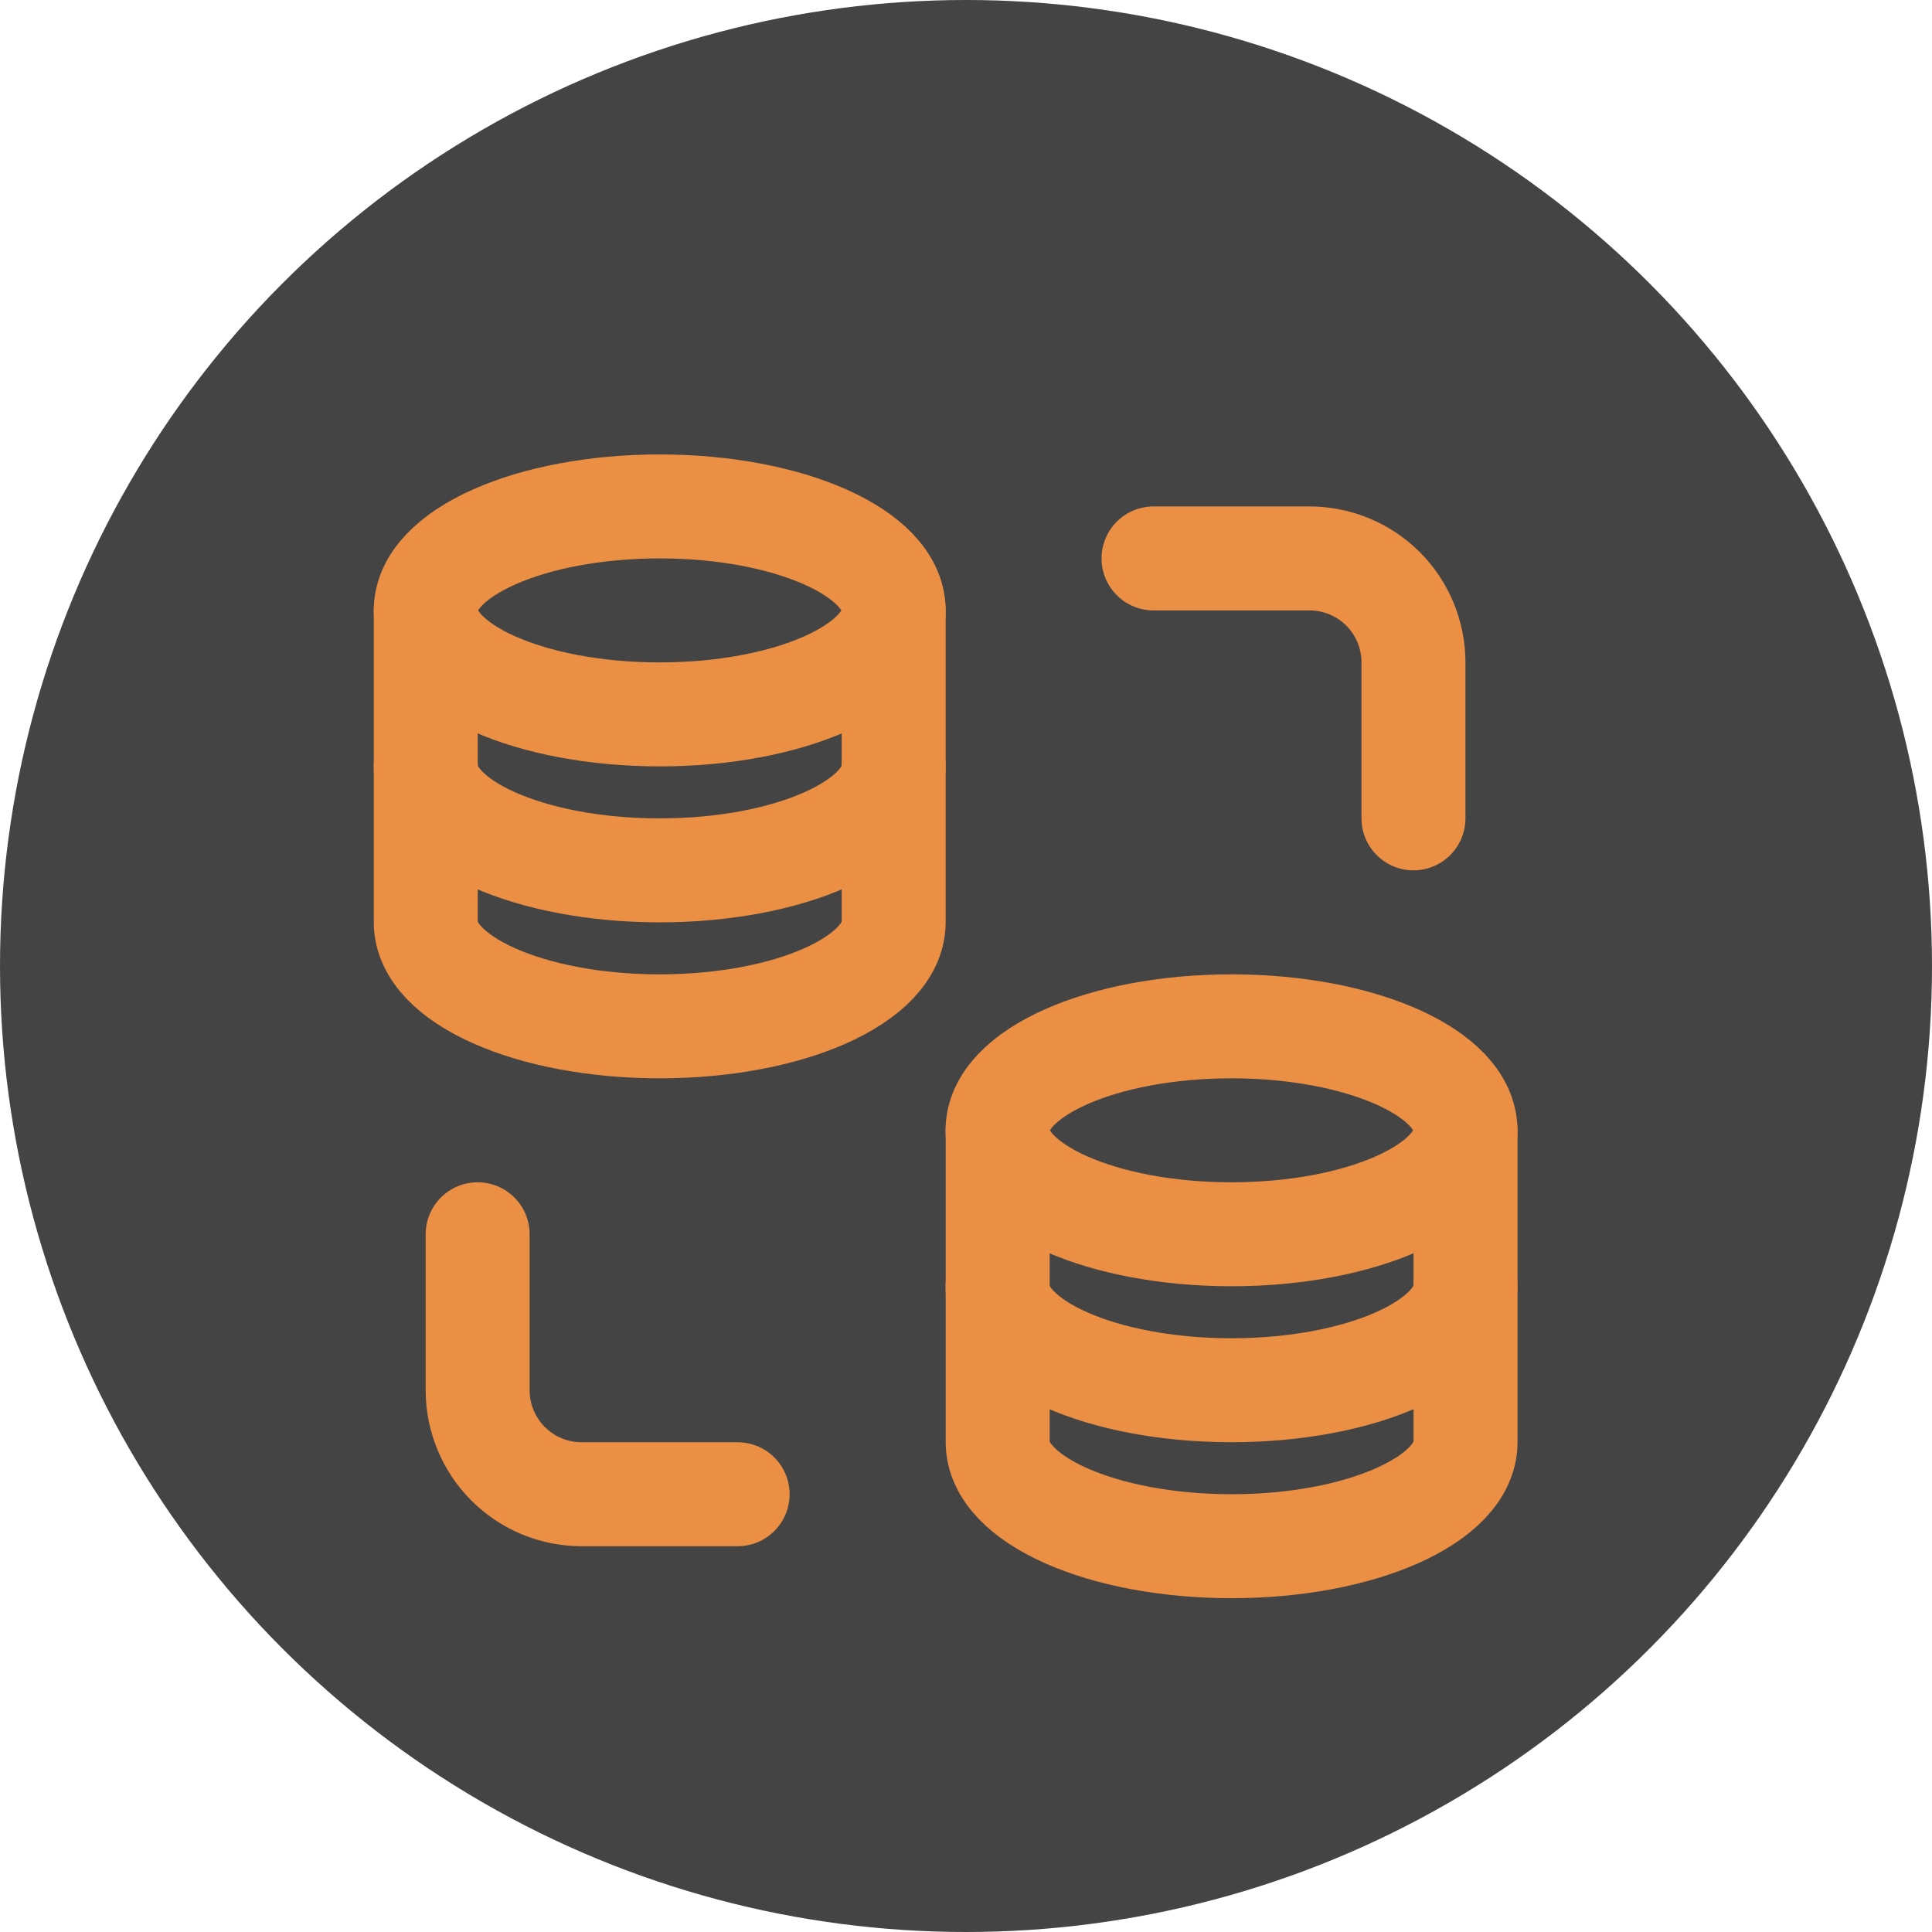 <svg width="48" height="48" viewBox="0 0 48 48" fill="none" xmlns="http://www.w3.org/2000/svg">
<circle cx="24" cy="24" r="24" fill="#444444"/>
<path d="M22.203 15.165V22.915C22.203 24.343 19.6 25.499 16.391 25.499C13.181 25.499 10.578 24.343 10.578 22.915V15.165" stroke="#EB8F44" stroke-width="2.583" stroke-linecap="round" stroke-linejoin="round"/>
<path d="M22.203 19.04C22.203 20.468 19.6 21.624 16.391 21.624C13.181 21.624 10.578 20.468 10.578 19.04M36.411 28.082V35.832C36.411 37.259 33.809 38.415 30.599 38.415C27.389 38.415 24.787 37.259 24.787 35.832V28.082M22.203 15.165C22.203 16.593 19.6 17.749 16.391 17.749C13.181 17.749 10.578 16.593 10.578 15.165C10.578 13.738 13.181 12.582 16.391 12.582C19.6 12.582 22.203 13.738 22.203 15.165Z" stroke="#EB8F44" stroke-width="2.583" stroke-linecap="round" stroke-linejoin="round"/>
<path d="M36.409 31.957C36.409 33.384 33.806 34.54 30.596 34.54C27.387 34.54 24.784 33.384 24.784 31.957M28.659 13.874H32.534C33.219 13.874 33.876 14.146 34.361 14.63C34.845 15.115 35.117 15.772 35.117 16.457V20.332M18.326 37.124H14.45C13.765 37.124 13.108 36.852 12.624 36.367C12.139 35.883 11.867 35.225 11.867 34.54V30.665M36.409 28.082C36.409 29.509 33.806 30.665 30.596 30.665C27.387 30.665 24.784 29.509 24.784 28.082C24.784 26.655 27.387 25.499 30.596 25.499C33.806 25.499 36.409 26.655 36.409 28.082Z" stroke="#EB8F44" stroke-width="2.583" stroke-linecap="round" stroke-linejoin="round"/>
</svg>
